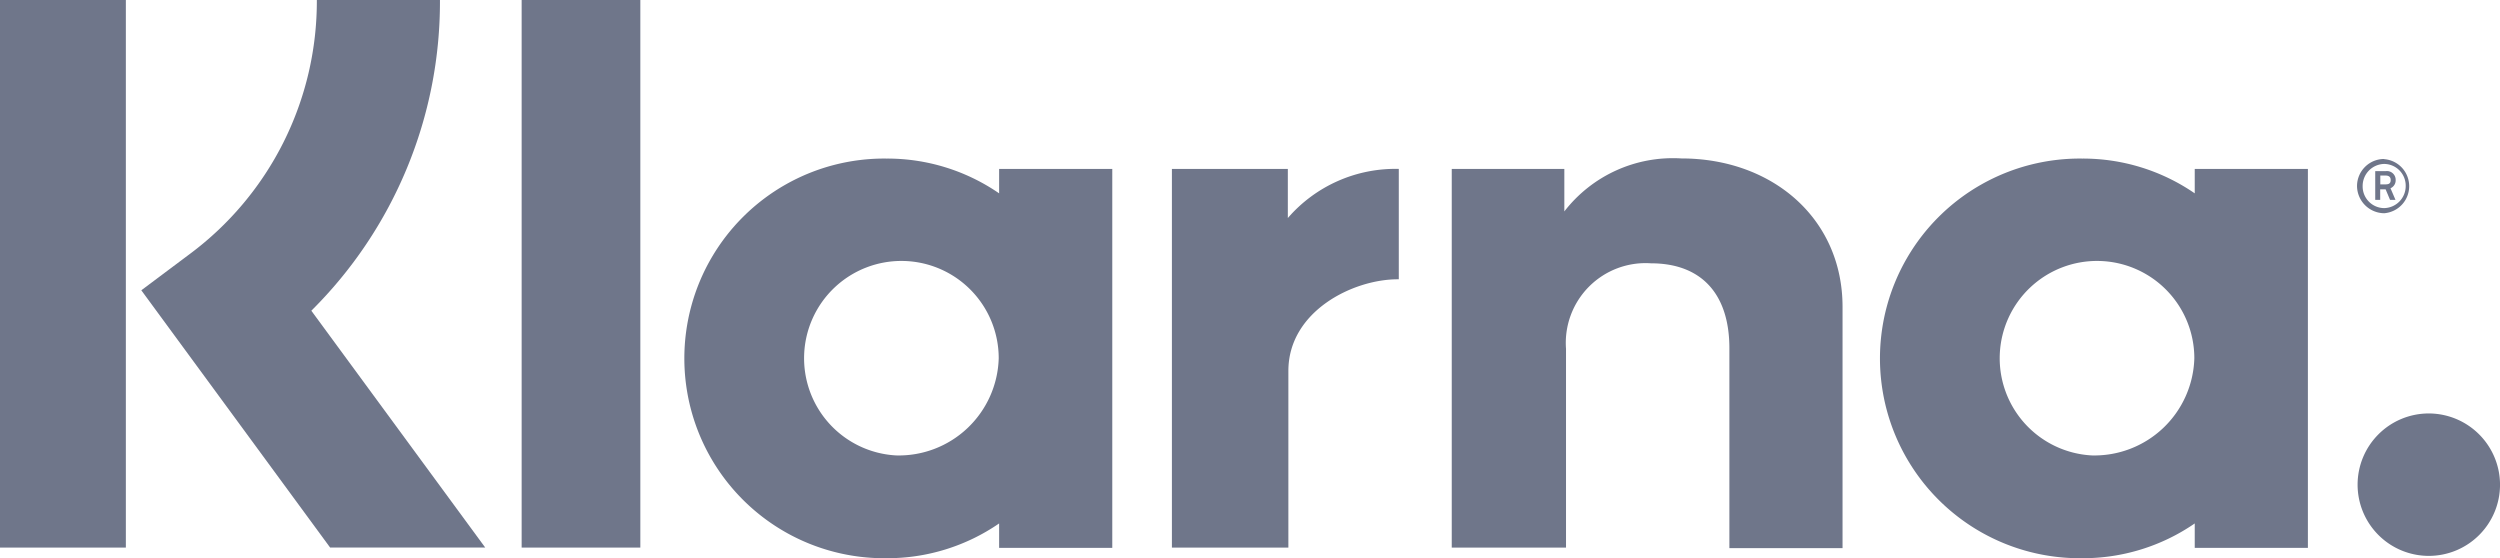 <svg id="Klarna_Logo_black" xmlns="http://www.w3.org/2000/svg" width="92.151" height="20.571" viewBox="0 0 92.151 20.571">
  <path id="Path_53946" data-name="Path 53946" d="M36.608,0H32.07a11.613,11.613,0,0,1-4.68,9.36L25.6,10.7l6.959,9.482h5.717l-6.409-8.729A16.042,16.042,0,0,0,36.608,0Z" transform="translate(-20.391 0)" fill="#6f768a"/>
  <rect id="Rectangle_5107" data-name="Rectangle 5107" width="4.639" height="20.184" transform="translate(0 0)" fill="#6f768a"/>
  <rect id="Rectangle_5108" data-name="Rectangle 5108" width="4.375" height="20.184" transform="translate(19.228 0)" fill="#6f768a"/>
  <path id="Path_53947" data-name="Path 53947" d="M271.464,28.7a5.061,5.061,0,0,0-4.314,1.953V29.087H263V43.045h4.212V35.72a2.94,2.94,0,0,1,3.133-3.154c1.831,0,2.889,1.1,2.889,3.133v7.366h4.171V34.173C277.406,30.918,274.822,28.7,271.464,28.7Z" transform="translate(-209.488 -22.86)" fill="#6f768a"/>
  <path id="Path_53948" data-name="Path 53948" d="M135.916,29.087v.9a7.266,7.266,0,0,0-4.151-1.282,7.366,7.366,0,1,0,0,14.731,7.266,7.266,0,0,0,4.151-1.282v.9h4.171V29.087Zm-3.8,10.56a3.587,3.587,0,1,1,3.785-3.581A3.686,3.686,0,0,1,132.112,39.647Z" transform="translate(-99.088 -22.86)" fill="#6f768a"/>
  <path id="Path_53949" data-name="Path 53949" d="M216.573,32.411V30.6H212.3V44.558h4.293V38.047c0-2.2,2.381-3.378,4.029-3.378h.041V30.6A5.241,5.241,0,0,0,216.573,32.411Z" transform="translate(-169.103 -24.374)" fill="#6f768a"/>
  <path id="Path_53950" data-name="Path 53950" d="M352.516,29.087v.9a7.266,7.266,0,0,0-4.151-1.282,7.366,7.366,0,1,0,0,14.731,7.266,7.266,0,0,0,4.151-1.282v.9h4.171V29.087Zm-3.8,10.56a3.587,3.587,0,1,1,3.785-3.581A3.686,3.686,0,0,1,348.711,39.647Z" transform="translate(-271.617 -22.86)" fill="#6f768a"/>
  <g id="Group_18849" data-name="Group 18849" transform="translate(86.881 5.86)">
    <path id="Path_53951" data-name="Path 53951" d="M431.053,31.326a.322.322,0,0,0-.366-.326H430.3v1.058h.183v-.387h.2l.163.387h.2l-.183-.427A.316.316,0,0,0,431.053,31.326Zm-.366.163h-.2v-.326h.2c.122,0,.183.061.183.163S430.829,31.488,430.687,31.488Z" transform="translate(-429.629 -30.552)" fill="#6f768a"/>
    <path id="Path_53952" data-name="Path 53952" d="M428,28.8a1,1,0,0,0-1,1,1.012,1.012,0,0,0,1,1,1,1,0,0,0,0-1.994Zm0,1.811a.8.8,0,0,1-.793-.814.812.812,0,0,1,.793-.814.8.8,0,0,1,.794.814A.812.812,0,0,1,428,30.611Z" transform="translate(-427 -28.8)" fill="#6f768a"/>
  </g>
  <path id="Path_53953" data-name="Path 53953" d="M429.725,74.9a2.625,2.625,0,1,0,2.625,2.625A2.631,2.631,0,0,0,429.725,74.9Z" transform="translate(-340.198 -59.66)" fill="#6f768a"/>
</svg>

